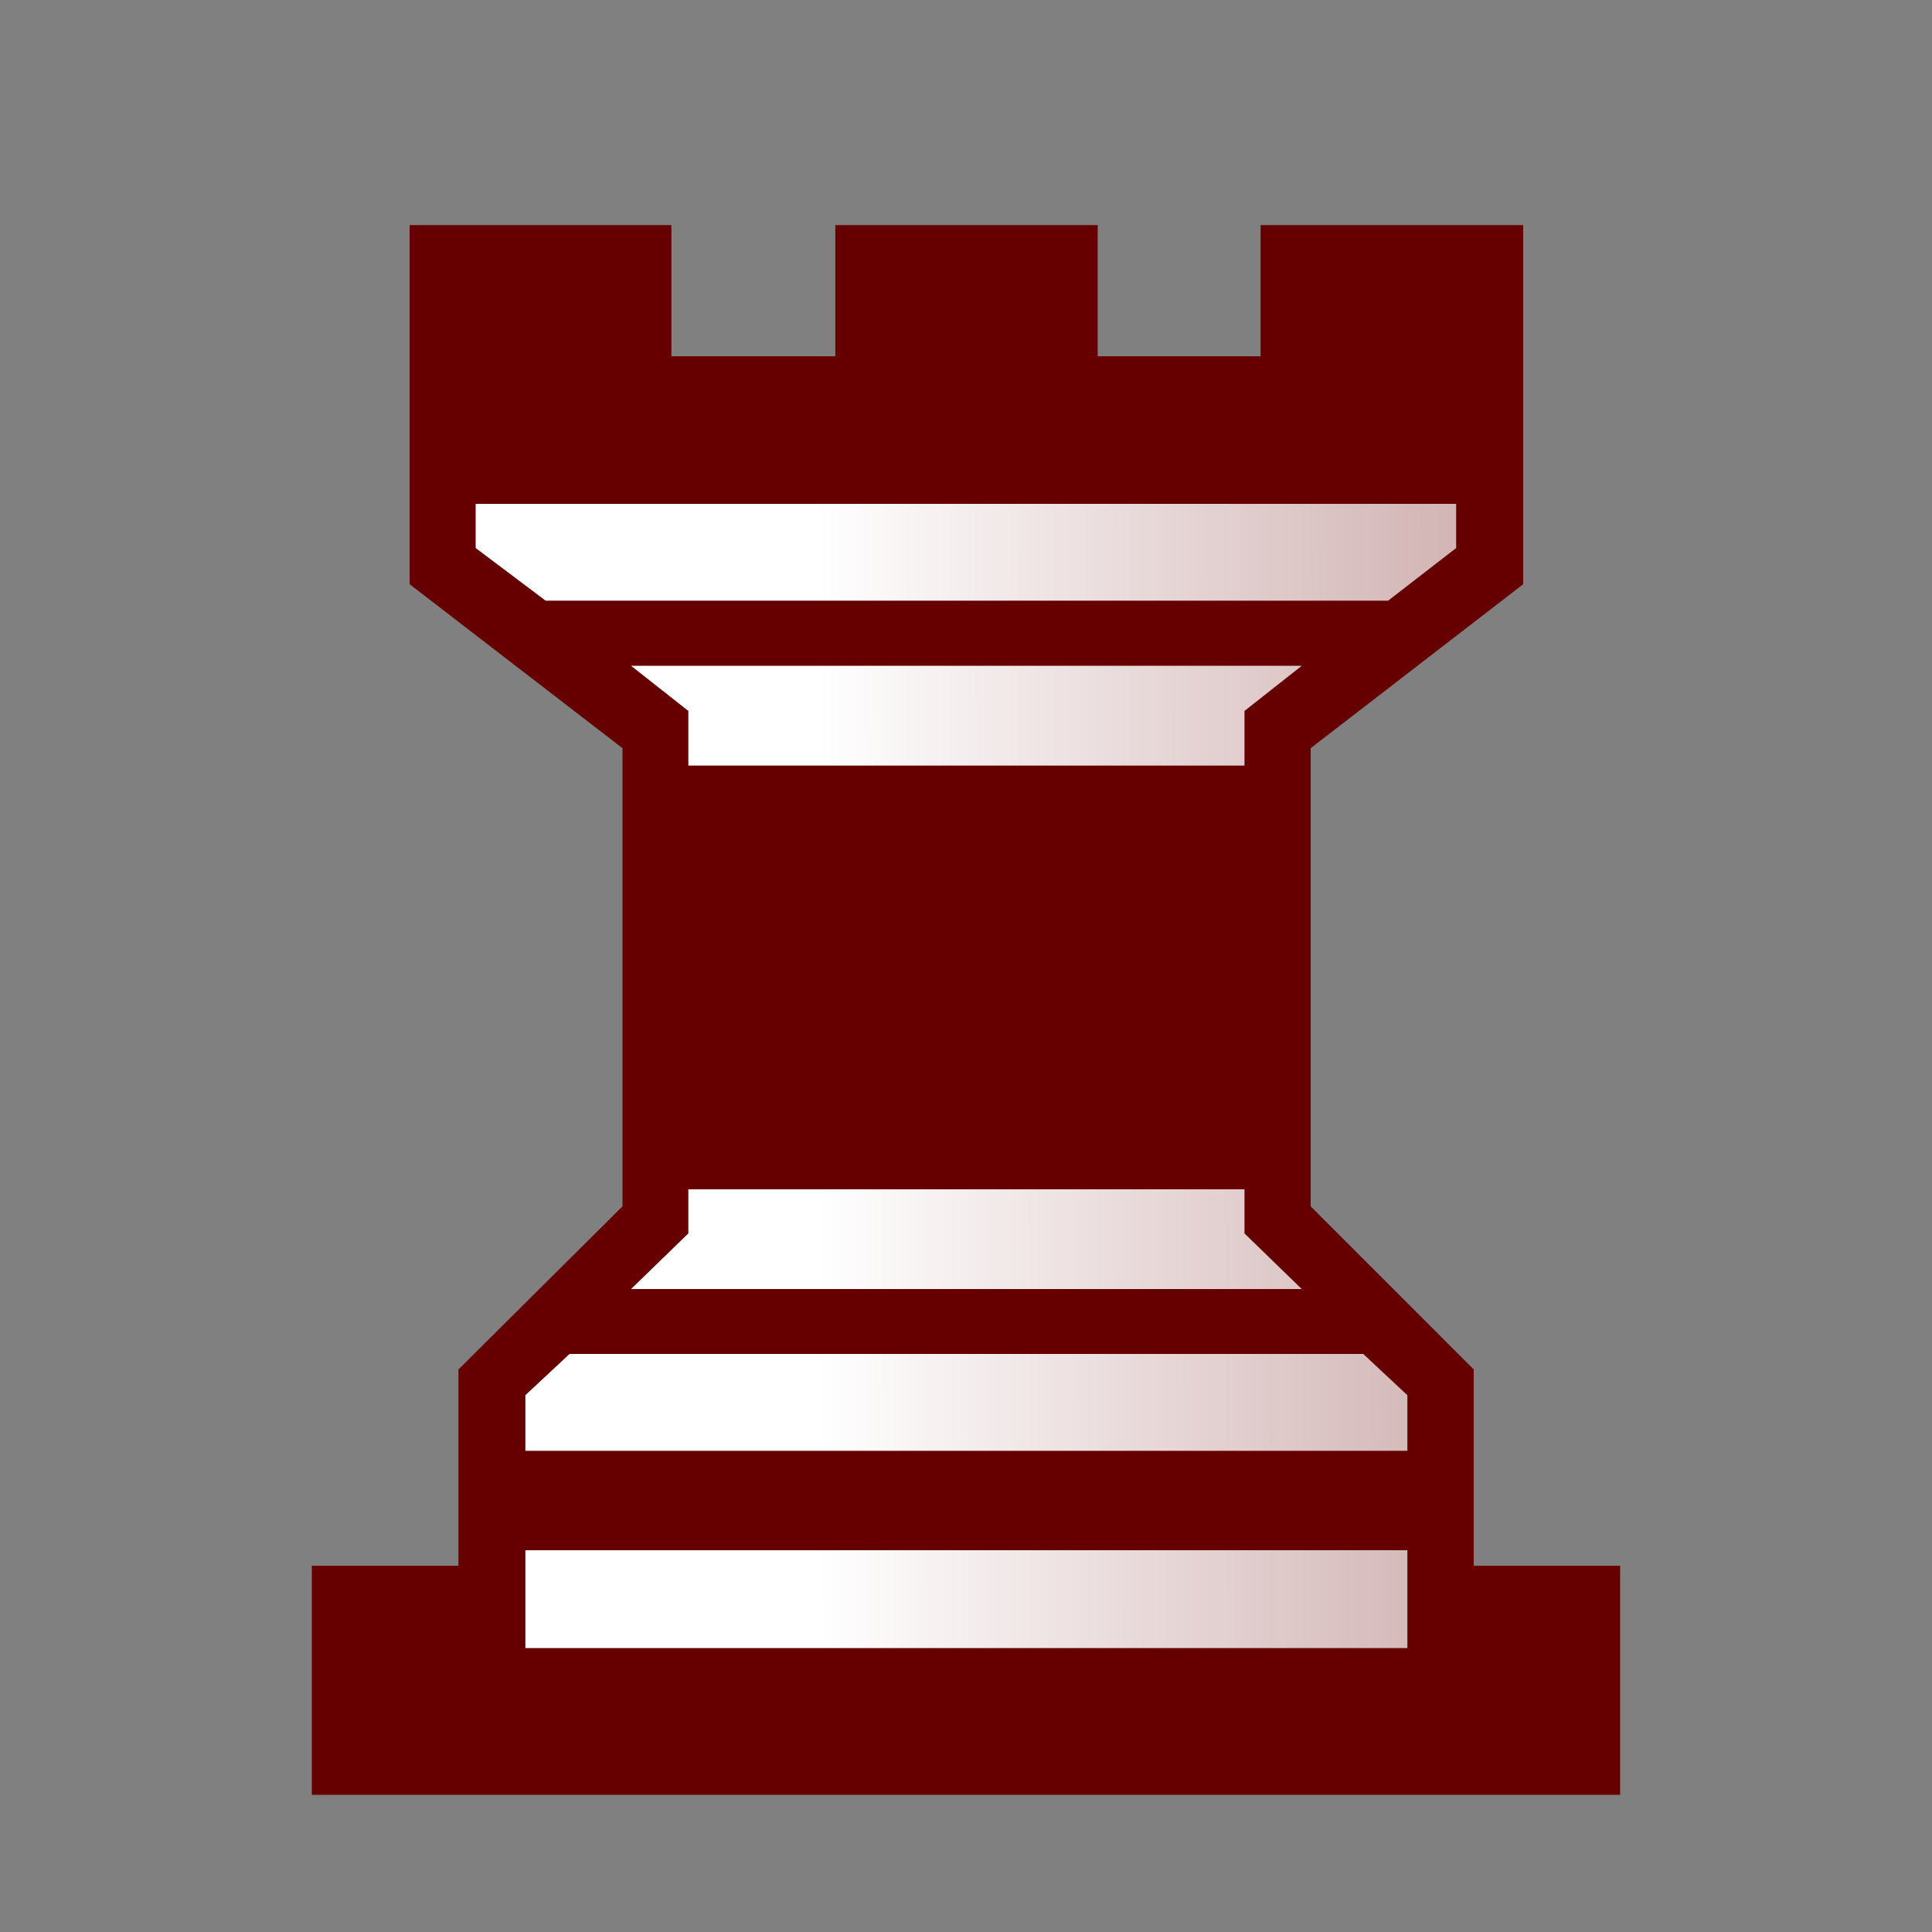 <?xml version="1.0" encoding="UTF-8" standalone="no"?>
<svg
   xmlns:dc="http://purl.org/dc/elements/1.1/"
   xmlns:cc="http://creativecommons.org/ns#"
   xmlns:rdf="http://www.w3.org/1999/02/22-rdf-syntax-ns#"
   xmlns:svg="http://www.w3.org/2000/svg"
   xmlns="http://www.w3.org/2000/svg"
   xmlns:sodipodi="http://sodipodi.sourceforge.net/DTD/sodipodi-0.dtd"
   xmlns:inkscape="http://www.inkscape.org/namespaces/inkscape"
   width="177.17"
   height="177.17"
   shape-rendering="geometricPrecision"
   image-rendering="optimizeQuality"
   fill-rule="evenodd"
   clip-rule="evenodd"
   viewBox="0 0 50 50"
   version="1.1"
   id="svg936"
   sodipodi:docname="red-rook.svg"
   inkscape:version="0.92.5 (2060ec1f9f, 2020-04-08)">
  <rect x="0" y="0" width="50" height="50" fill="#808080" stroke="none"/>
  <sodipodi:namedview
     pagecolor="#ffffff"
     bordercolor="#666666"
     borderopacity="1"
     objecttolerance="10"
     gridtolerance="10"
     guidetolerance="10"
     inkscape:pageopacity="0"
     inkscape:pageshadow="2"
     inkscape:window-width="1848"
     inkscape:window-height="1016"
     id="namedview938"
     showgrid="false"
     inkscape:zoom="4.7299205"
     inkscape:cx="50.740811"
     inkscape:cy="88.584999"
     inkscape:window-x="72"
     inkscape:window-y="27"
     inkscape:window-maximized="1"
     inkscape:current-layer="svg936" />
  <defs
     id="defs930">
    <linearGradient
       id="0"
       x1="21.19"
       y1="37.552"
       x2="77.74"
       y2="37.429"
       gradientUnits="userSpaceOnUse">
      <stop
         stop-color="#fff"
         id="stop925" />
      <stop
         offset="1"
         stop-color="#fff"
         stop-opacity="0"
         id="stop927" />
    </linearGradient>
  </defs>
  <path
     fill="#1f1a17"
     d="m28.408 9.22h4.216v-3.395h6.796v9.295l-5.5 4.243v11.857l4.22 4.221v5.08h3.789v5.929h-33.859v-5.929h3.794v-5.08l4.246-4.221v-11.857l-5.508-4.243v-9.295h6.774v3.395h4.242v-3.395h6.79z"
     id="path932"
     style="fill:#660000;fill-opacity:1" />
  <path
     fill="url(#0)"
     d="m25.01 35.04h-10.27l-1.143 1.067v1.439h22.826v-1.439l-1.143-1.067h-10.27m-11.413 5.08v2.532h22.826v-2.532h-22.826m11.413-27.08h-12.7v1.143l1.812 1.363h21.802l1.761-1.363v-1.143h-12.675m0 4.191h-8.678l1.482 1.168v1.414h14.393v-1.414l1.482-1.168h-8.678m0 13.547h-7.197v1.143l-1.482 1.439h17.357l-1.482-1.439v-1.143h-7.197"
     id="path934" />
</svg>
